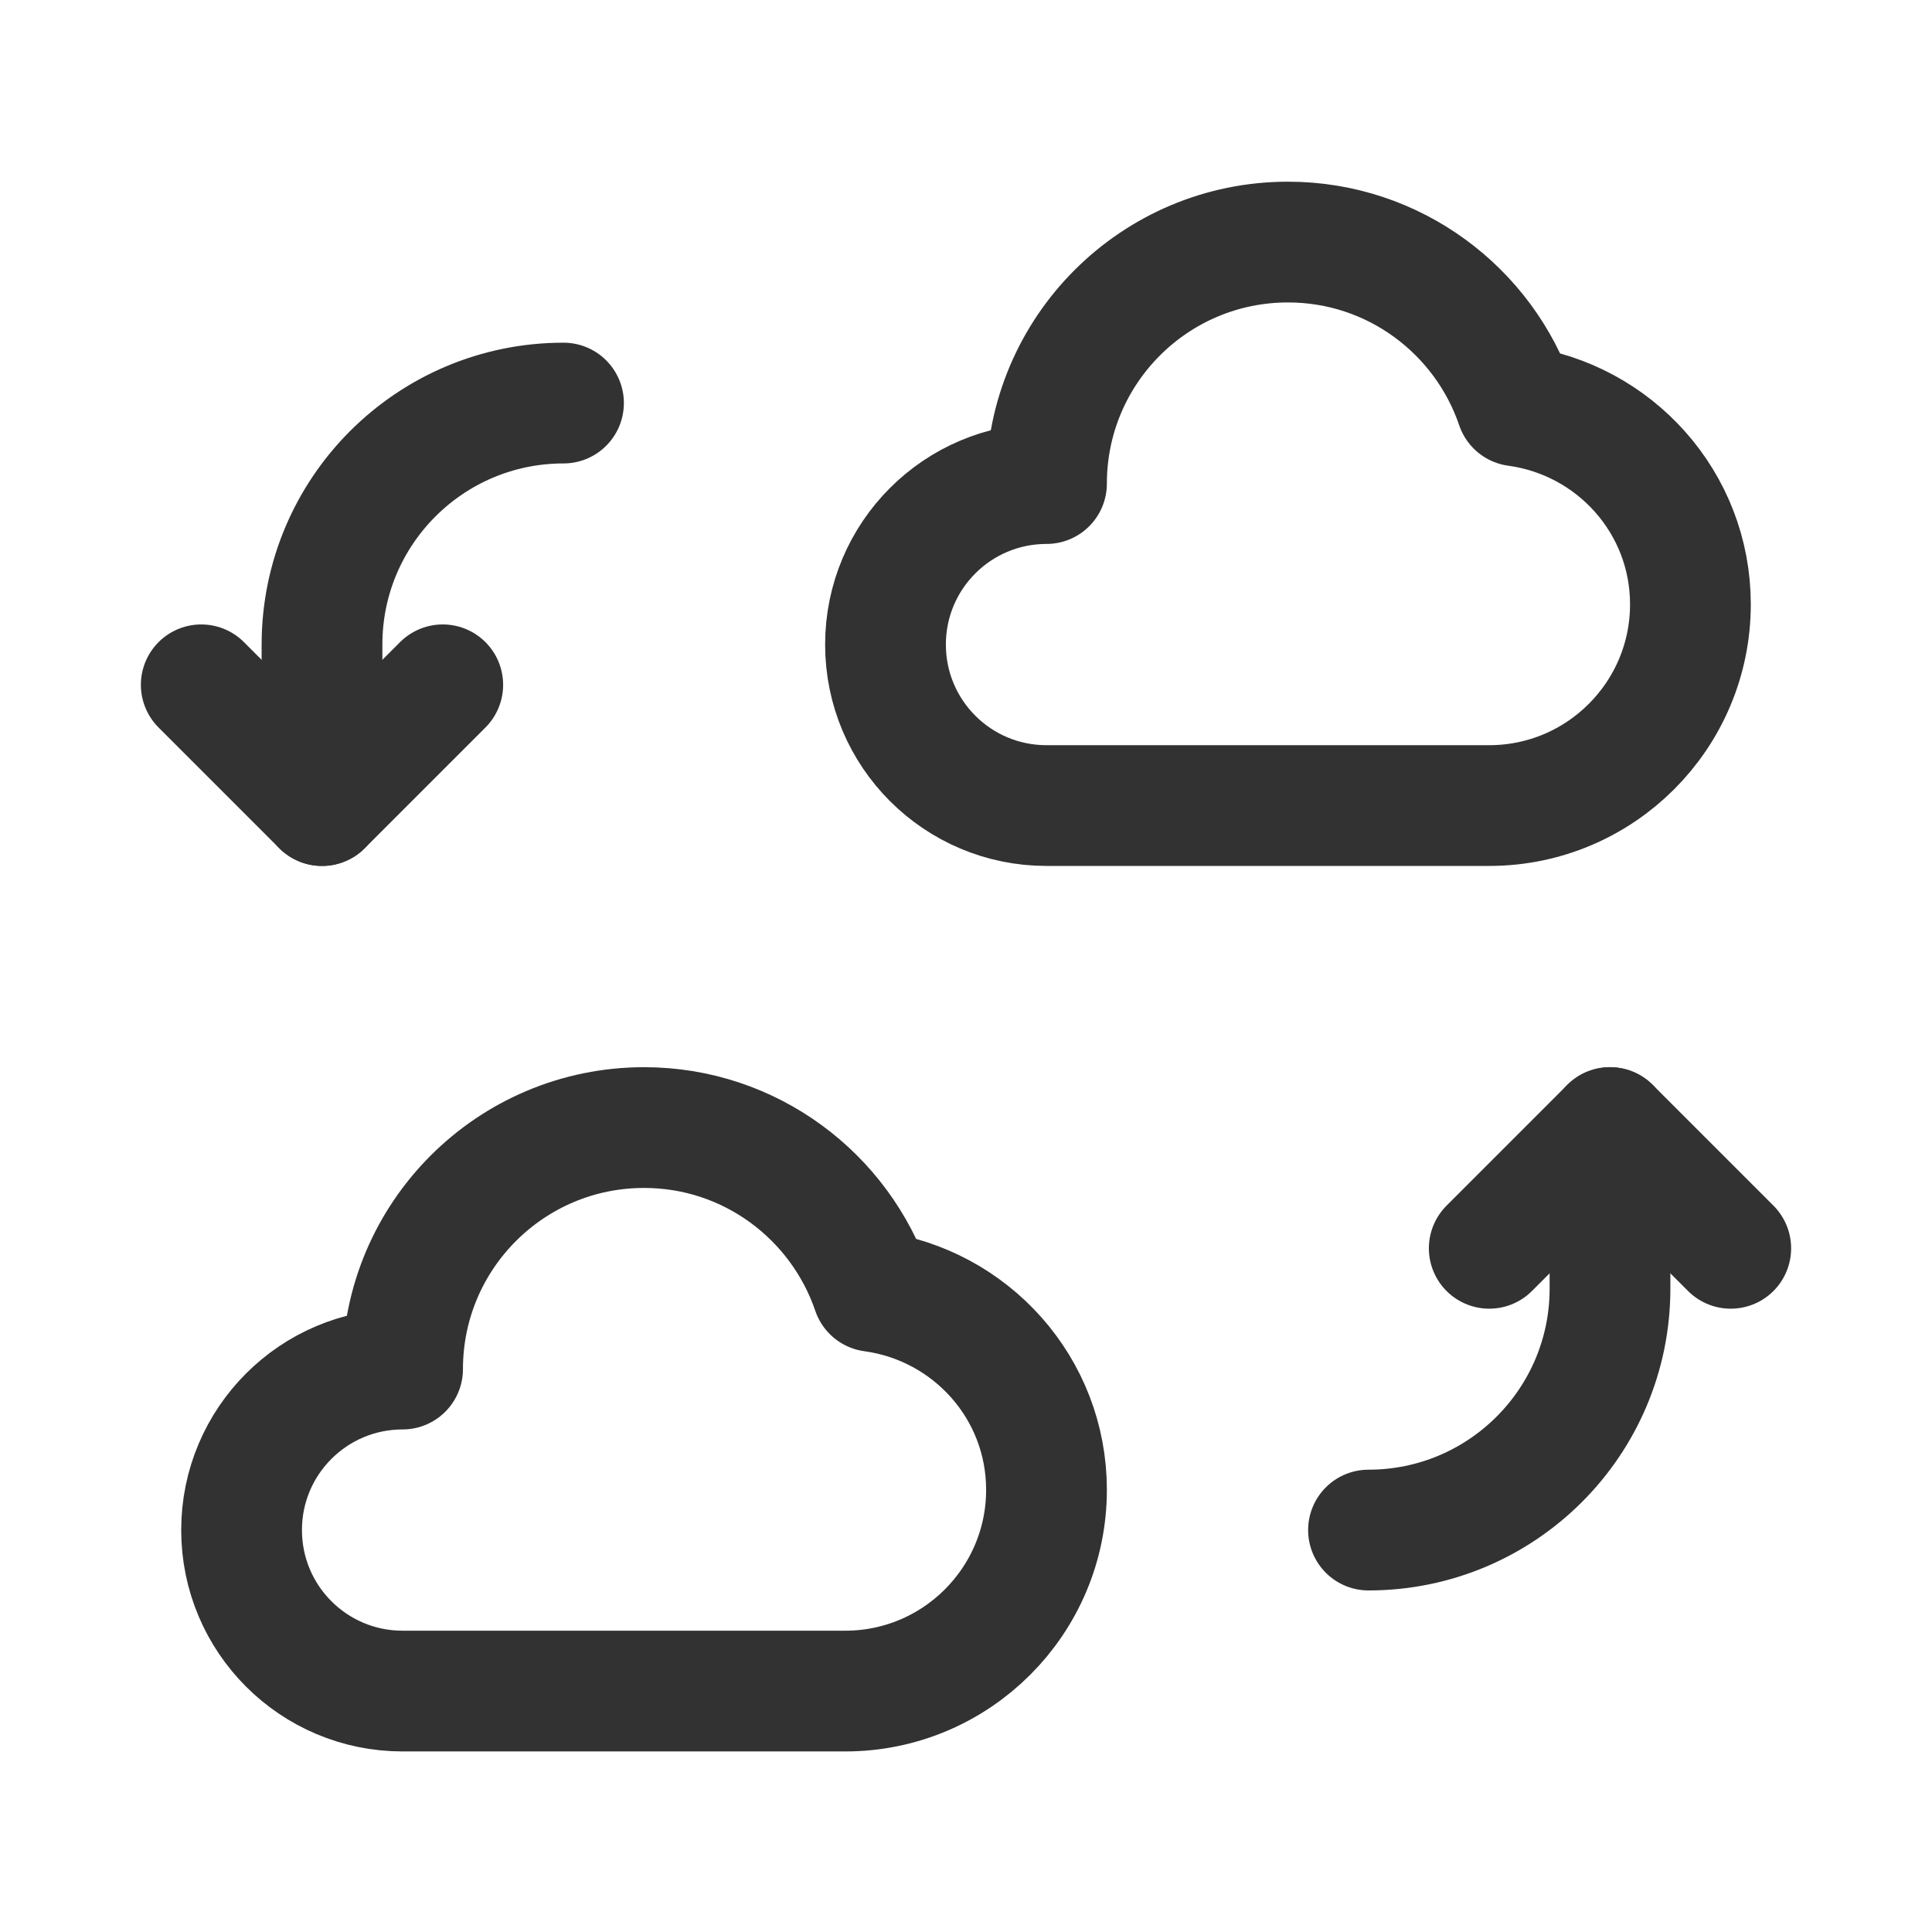 <?xml version="1.0" encoding="UTF-8"?><svg version="1.1" viewBox="0 0 24 24" xmlns="http://www.w3.org/2000/svg" xmlns:xlink="http://www.w3.org/1999/xlink"><!--Generated by IJSVG (https://github.com/iconjar/IJSVG)--><g fill="none"><path d="M0,0.007h24v24h-24Z"></path><path stroke="#323232" stroke-linecap="round" stroke-linejoin="round" stroke-width="1.5" d="M21.5,15.507l-1.5,-1.5l-1.5,1.5"></path><path stroke="#323232" stroke-linecap="round" stroke-linejoin="round" stroke-width="1.5" d="M20,14.007v2c0,1.657 -1.343,3 -3,3"></path><path stroke="#323232" stroke-linecap="round" stroke-linejoin="round" stroke-width="1.5" d="M2.5,8.507l1.5,1.5l1.5,-1.5"></path><path stroke="#323232" stroke-linecap="round" stroke-linejoin="round" stroke-width="1.5" d="M4,10.007v-2c0,-1.657 1.343,-3 3,-3"></path><path stroke="#323232" stroke-linecap="round" stroke-linejoin="round" stroke-width="1.5" d="M10.838,16.042c1.219,0.166 2.162,1.2 2.162,2.465c0,1.38 -1.12,2.5 -2.5,2.5h-5.499c-1.105,0 -2,-0.895 -2,-2c0,-1.105 0.895,-2 2,-2c0,-1.657 1.343,-3 3,-3c1.317,-1.77636e-15 2.434,0.852 2.837,2.035Z"></path><path stroke="#323232" stroke-linecap="round" stroke-linejoin="round" stroke-width="1.5" d="M18.837,5.042c1.219,0.166 2.162,1.201 2.162,2.465c0,1.38 -1.12,2.5 -2.5,2.5h-5.499c-1.105,0 -2,-0.895 -2,-2c0,-1.105 0.895,-2 2,-2c0,-1.657 1.343,-3 3,-3c1.317,4.44089e-16 2.435,0.852 2.837,2.035Z"></path></g></svg>